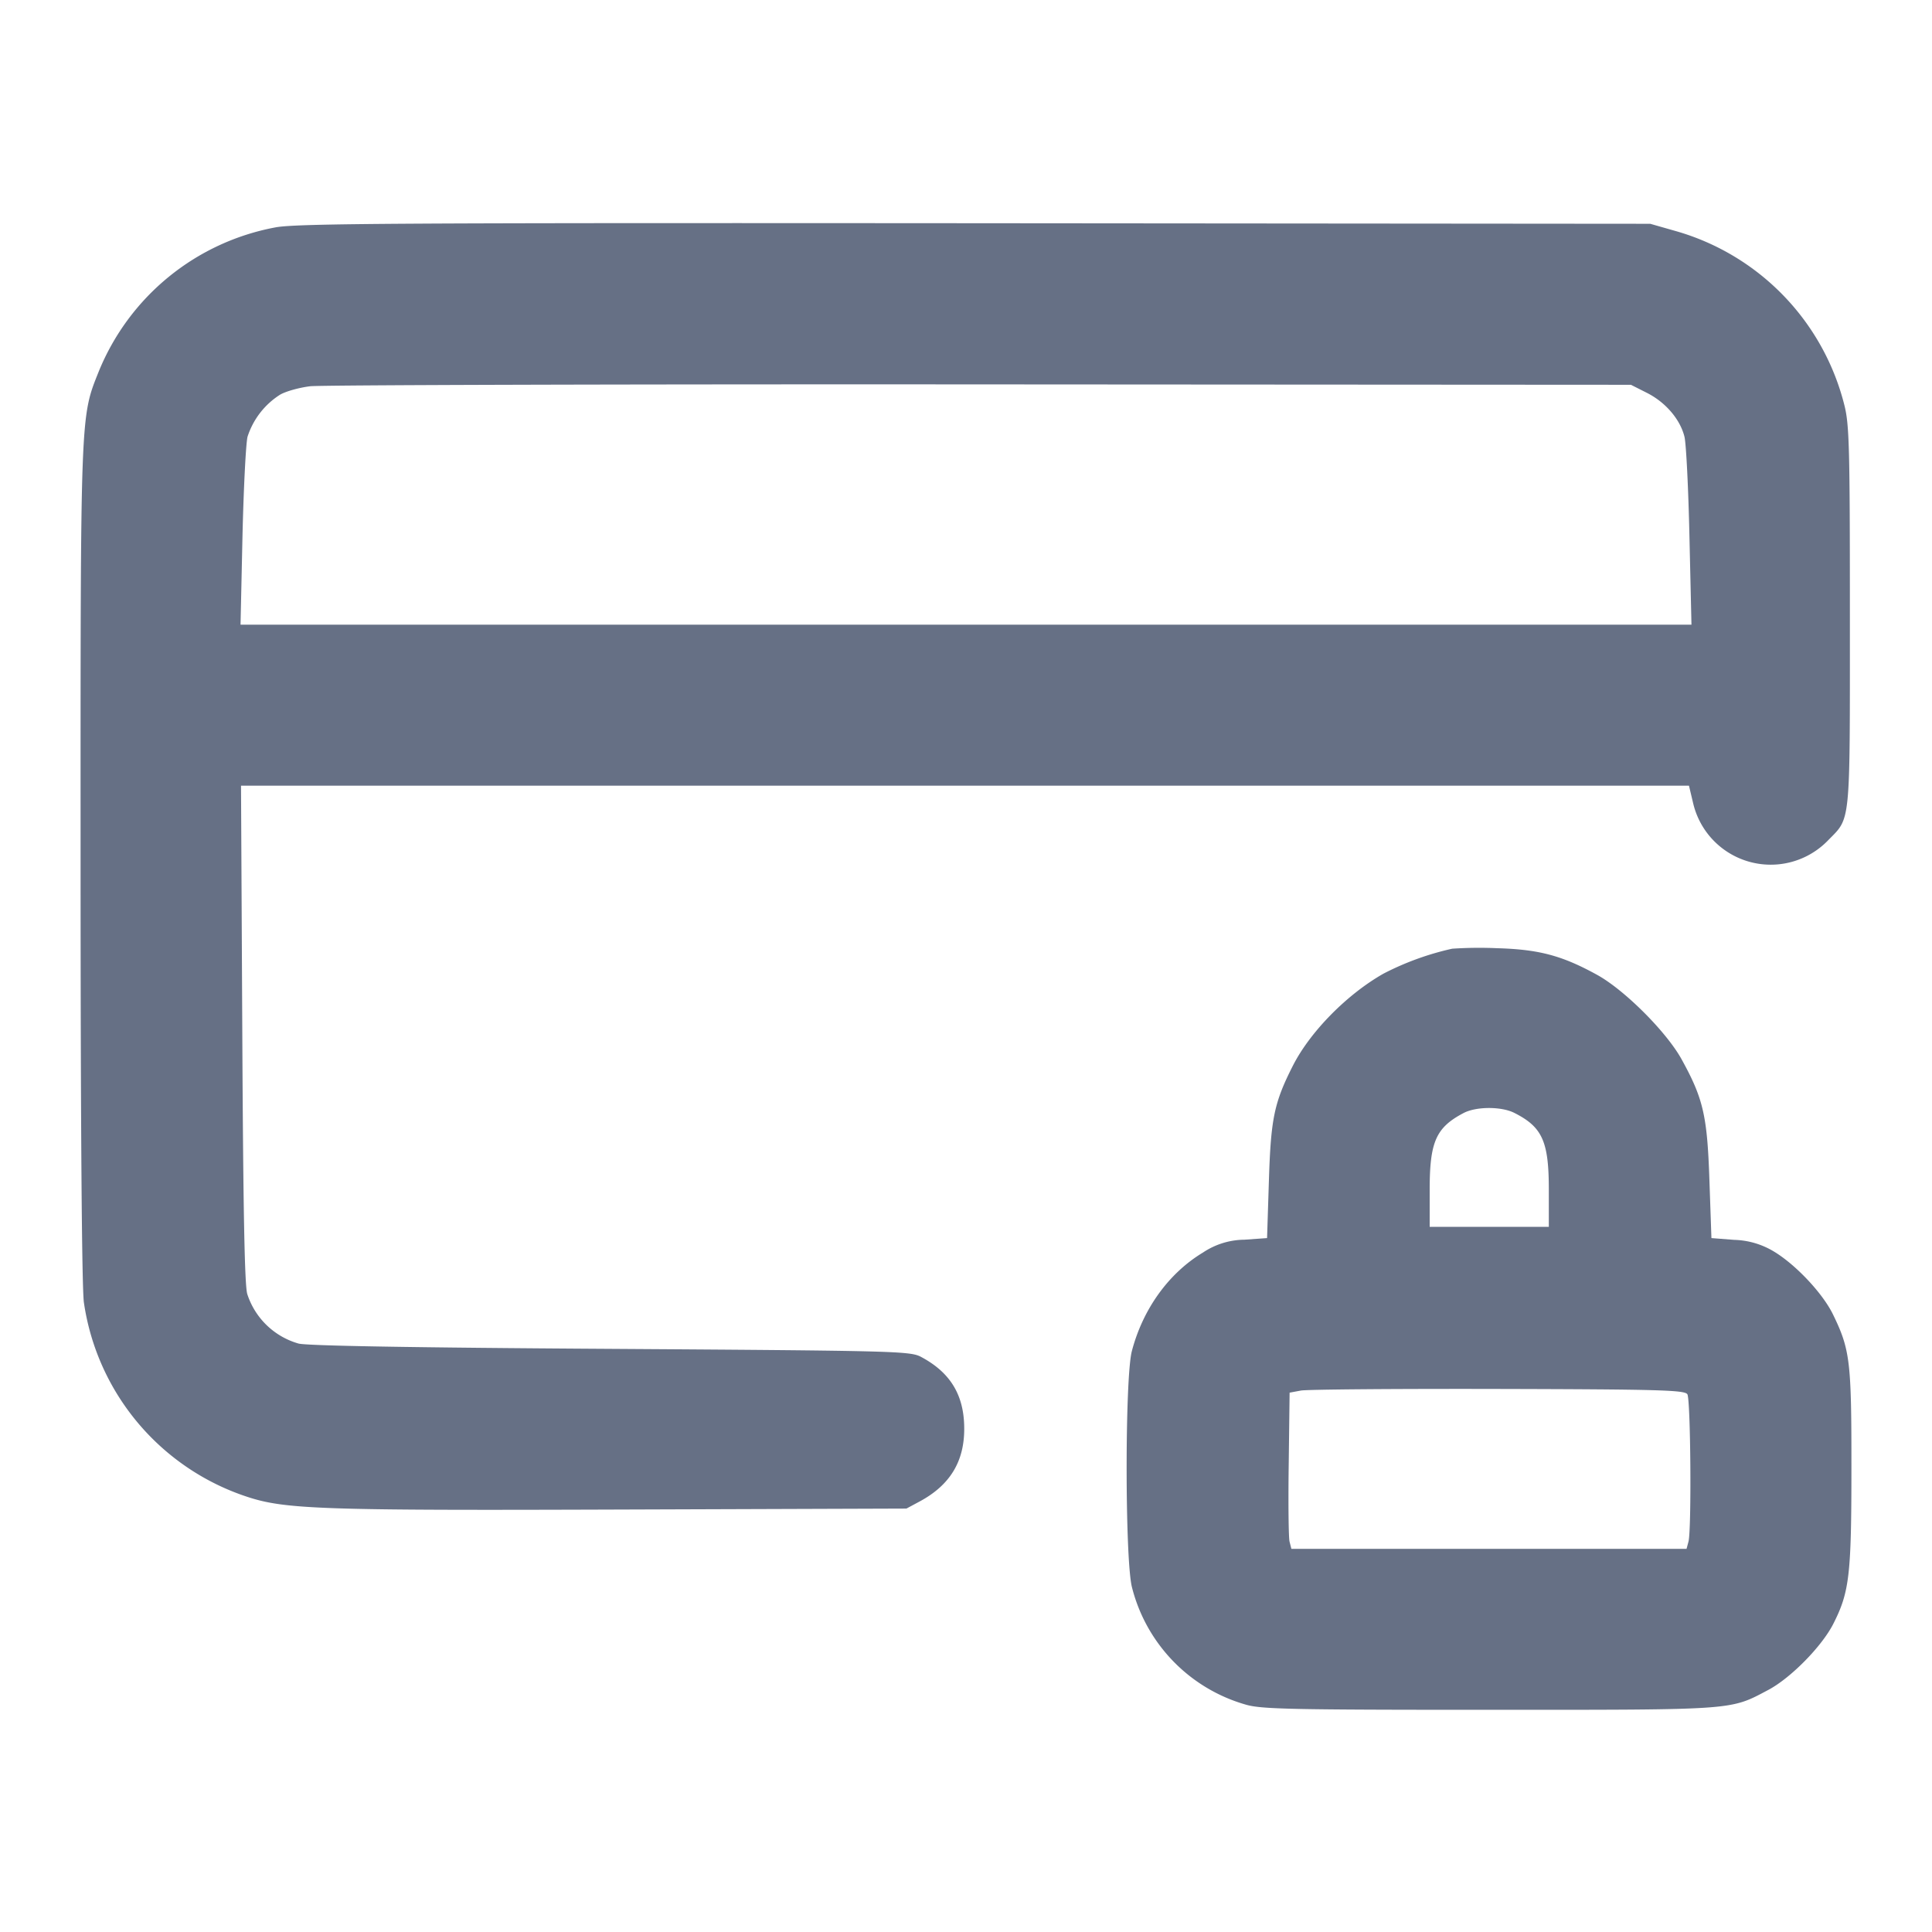 <svg width="24" height="24" fill="none" xmlns="http://www.w3.org/2000/svg"><path d="M3.425 2.824a2.954 2.954 0 0 0-2.2 1.795c-.228.569-.225.492-.224 6.116 0 3.253.016 5.268.041 5.444a2.995 2.995 0 0 0 2.032 2.416c.473.155.935.17 4.646.157l3.54-.012.162-.087c.379-.203.559-.498.556-.913-.002-.41-.172-.691-.538-.885-.133-.071-.333-.076-3.86-.099-2.427-.015-3.773-.038-3.872-.066a.94.94 0 0 1-.636-.614c-.033-.097-.051-1.033-.062-3.226l-.016-3.09H20.981l.05.21a.99.99 0 0 0 1.679.468c.283-.289.27-.158.27-2.778 0-2.118-.007-2.388-.07-2.633a3.01 3.01 0 0 0-2.098-2.158L20.5 2.78l-8.38-.007c-7.118-.005-8.427.002-8.695.051M20.458 4.88c.232.117.413.328.467.545.021.085.049.646.062 1.245l.025 1.09H2.988l.024-1.09c.014-.599.042-1.16.063-1.245a.972.972 0 0 1 .404-.522c.072-.042.241-.089.376-.105.135-.015 3.881-.026 8.325-.023l8.08.005.198.1m-2.418 6.905a3.515 3.515 0 0 0-.854.31c-.455.258-.912.723-1.126 1.145-.232.457-.273.657-.297 1.42l-.023.72-.282.02a.941.941 0 0 0-.515.16c-.425.256-.746.701-.883 1.225-.086.331-.086 2.561 0 2.926a2.034 2.034 0 0 0 1.417 1.465c.19.056.572.064 3.023.064 3.083 0 2.986.007 3.468-.248.278-.148.665-.541.807-.822.199-.393.224-.604.224-1.932.001-1.326-.016-1.472-.229-1.91-.131-.268-.473-.629-.747-.789a1.002 1.002 0 0 0-.48-.137l-.283-.022-.025-.72c-.027-.8-.076-1.012-.345-1.5-.187-.34-.71-.863-1.05-1.05-.434-.239-.721-.316-1.24-.331a5.088 5.088 0 0 0-.56.006m.772 2.04c.348.176.428.354.428.953v.462h-1.48v-.462c0-.594.078-.771.42-.951.157-.083.47-.084.632-.002m2.149 3.495c.041.065.053 1.683.014 1.83l-.024.09H16.042l-.023-.09c-.012-.049-.017-.486-.01-.97l.011-.88.14-.026c.077-.014 1.18-.023 2.451-.02 2.007.005 2.317.014 2.35.066" fill="#667085" fill-rule="evenodd"/></svg>